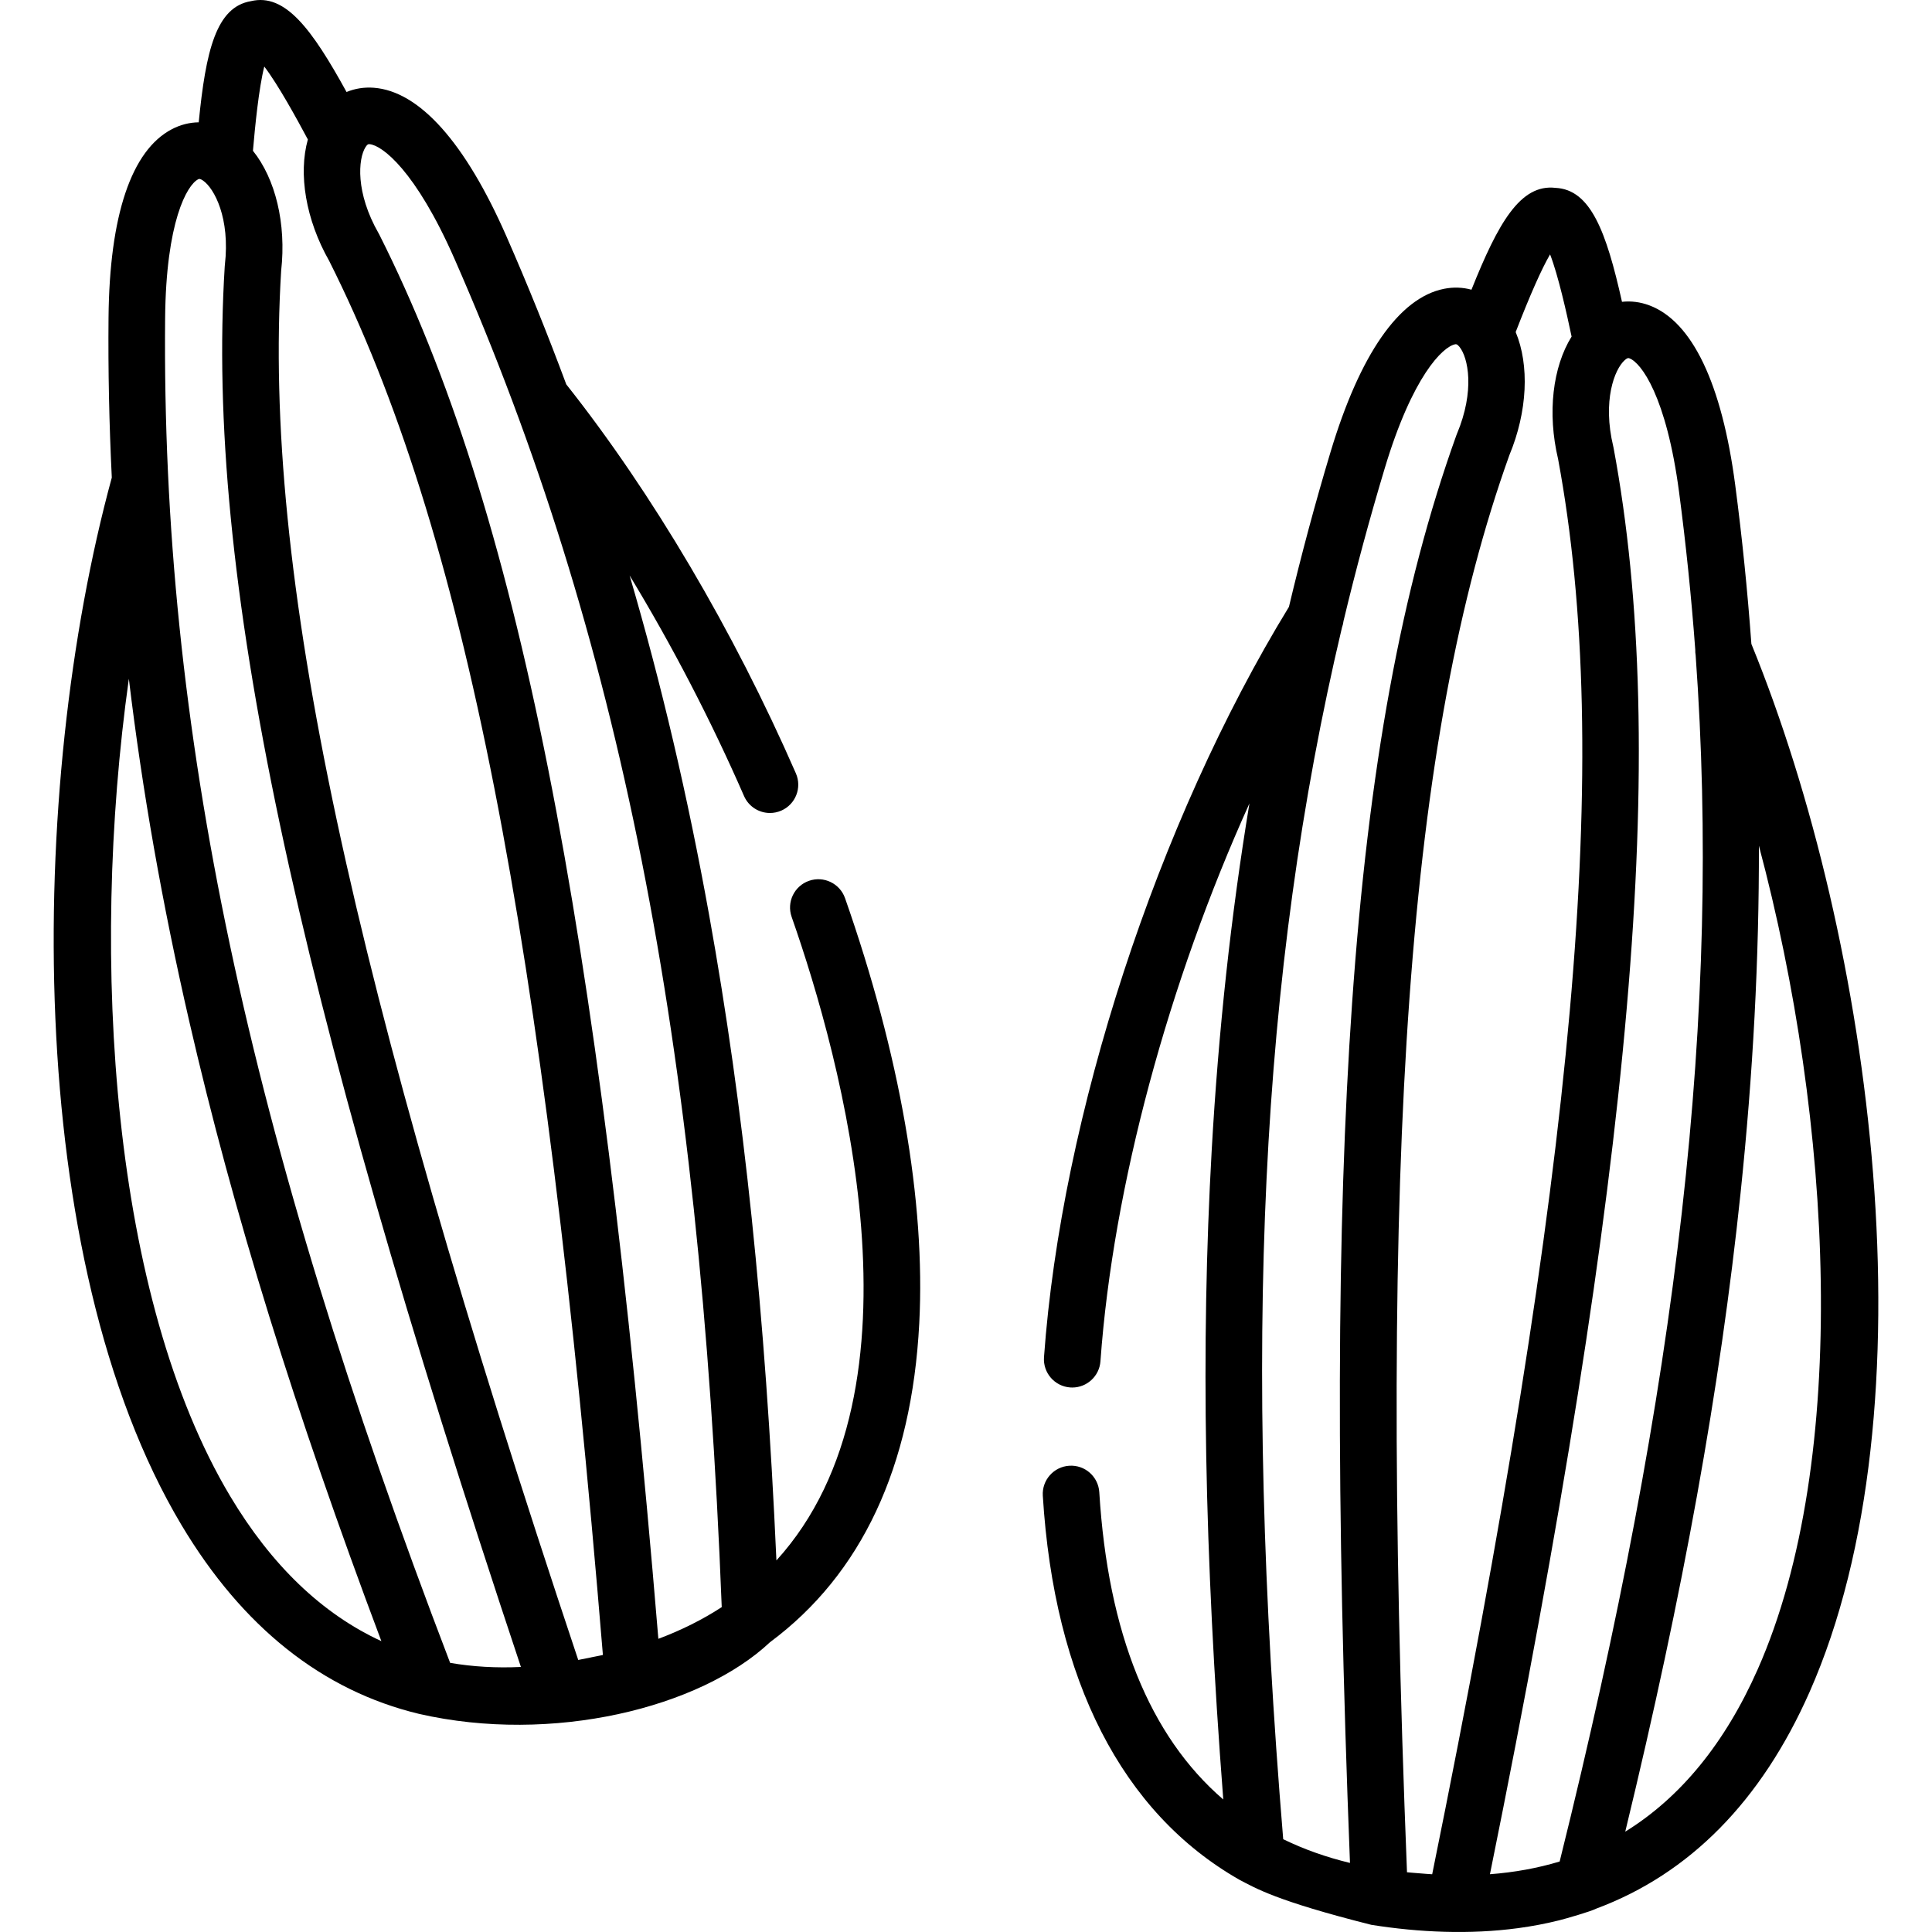 <svg id="Capa_1" enable-background="new 0 0 512 512" height="512" viewBox="0 0 512 512" width="512" xmlns="http://www.w3.org/2000/svg"><g><path d="m464.135 170.66c-1.033-14.155-2.452-28.196-4.29-42.158-3.542-26.891-11.417-43.345-22.773-47.586-2.395-.895-4.842-1.193-7.229-.931-4.165-18.613-8.31-29.765-17.64-30.201-9.299-1.062-15.167 9.283-22.251 26.991-2.313-.638-4.773-.735-7.275-.237-11.893 2.367-22.299 17.347-30.091 43.315-4.058 13.501-7.712 27.148-11.005 40.971-34.854 56.962-60.304 134.854-64.913 198.846-.298 4.131 2.81 7.721 6.941 8.018.184.013.366.02.547.02 3.896 0 7.187-3.013 7.472-6.961 3.344-46.434 18.072-100.477 39.487-147.841-4.877 29.535-8.203 60.062-10.006 91.984-2.926 51.784-1.954 106.799 3.071 171.994-19.521-16.809-30.561-44.11-32.857-81.425-.254-4.134-3.796-7.283-7.945-7.024-4.133.254-7.278 3.811-7.025 7.945 3.01 48.903 21.03 84.066 52.118 101.785 4.188 2.165 9.521 5.536 34.955 11.938 12.765 2.021 26.086 2.604 38.918.871 3.653-.493 7.281-1.179 10.857-2.071 1.688-.421 8.325-2.323 9.844-3.108 24.715-9.21 43.718-28.497 56.487-57.354 33.198-75.025 16.879-198.784-15.397-277.781zm-124.072 316.746c-10.789-130.246-6.171-229.311 15.57-321.091.213-.571.346-1.158.415-1.747 3.256-13.597 6.887-27.039 10.902-40.4 7.373-24.57 15.426-32.277 18.656-32.92.272-.056.532-.106 1.162.665 2.307 2.825 4.161 11.596-.682 23.104-.052.122-.099.246-.144.371-14.497 40.332-23.279 88.205-27.637 150.658-4.119 59.029-4.299 131.559-.547 227.651-6.334-1.528-12.252-3.633-17.695-6.291zm34.396 8.906c-.521-.042-1.054-.091-1.591-.143-7.602-191.67.304-300.771 27.124-375.528 4.839-11.623 5.342-23.877 1.678-32.642 3.826-9.866 6.878-16.757 9.117-20.582 2.167 5.585 4.41 15.637 5.704 21.78-5.012 8.064-6.481 20.236-3.575 32.484 14.504 78.166 4.835 187.125-33.373 375.02-.51-.031-1.021-.063-1.535-.104-1.217-.114-2.404-.201-3.549-.285zm53.166-377.56c-.023-.129-.051-.258-.082-.385-2.929-12.15.309-20.514 3.038-22.932.478-.424.751-.536.953-.536.11 0 .201.034.293.068 3.083 1.151 9.799 10.051 13.15 35.494 1.825 13.86 3.251 27.738 4.285 41.709-.016.499.017 1.003.104 1.506 6.78 94.163-4.513 192.737-36.039 319.643-5.792 1.752-11.971 2.879-18.477 3.372 38.145-188.259 47.63-298.15 32.775-377.939zm38.192 323.621c-8.66 19.57-20.442 33.971-35.108 43.036 15.386-63.506 25.151-117.637 30.556-169.219 3.32-31.68 4.927-62.235 4.859-92.064 19.506 73.032 24.324 162.582-.307 218.247z"/><path d="m223.946 238.024c-1.37-3.908-5.652-5.965-9.557-4.596-3.909 1.37-5.966 5.65-4.595 9.558 13.179 37.587 37.294 125.104-4.035 170.544-2.918-65.278-8.634-120.004-17.839-171.092-5.659-31.407-12.656-61.251-21.066-89.93 11.159 18.376 21.481 38.206 30.32 58.444 1.231 2.818 3.985 4.499 6.876 4.499 1.002 0 2.02-.202 2.998-.629 3.795-1.658 5.529-6.078 3.871-9.874-16.527-37.84-38.112-74.39-60.851-103.086-4.939-13.296-10.216-26.377-15.874-39.265-10.909-24.839-23.066-38.444-35.157-39.345-2.544-.189-4.977.21-7.198 1.128-9.183-16.696-16.266-26.24-25.337-24.076-9.212 1.546-11.97 13.122-13.841 32.112-2.409.028-4.809.622-7.083 1.804-10.756 5.59-16.572 22.874-16.816 49.983-.128 14.081.171 28.19.865 42.364-22.442 82.325-23.6 207.153 18.478 277.595 16.162 27.056 37.336 43.879 62.941 50.033 35.206 8.055 74.421-1.53 93.006-18.988 24.267-18.026 37.58-46.45 39.561-84.512 1.677-32.234-5.123-71.195-19.667-112.671zm-162.966 158.447c-31.219-52.263-37.32-141.735-26.831-216.592 3.557 29.626 8.866 59.767 16.013 90.814 11.64 50.563 27.914 103.099 50.905 164.227-15.663-7.212-29.111-20.073-40.087-38.449zm58.311 44.205c-53.906-140.837-76.518-247.613-75.531-356.337.23-25.647 5.814-35.293 8.734-36.811.245-.128.478-.251 1.299.314 3.002 2.069 7.231 9.973 5.798 22.377-.016.131-.027.263-.035.395-5.043 80.987 17.737 188.916 78.491 371.148-6.515.307-12.788-.054-18.756-1.086zm33.948-.77c-60.772-181.866-83.619-288.837-78.727-368.17 1.398-12.494-1.532-24.382-7.478-31.777.536-6.248 1.538-16.518 3.005-22.327 3.636 4.759 8.595 13.794 11.547 19.325-2.557 9.14-.566 21.232 5.646 32.175 35.719 71.006 56.821 178.338 72.544 369.454-.502.109-6.032 1.225-6.537 1.32zm21.234-5.604c-15.884-191.446-37.425-299.625-73.933-372.092-.061-.119-.123-.237-.189-.352-6.207-10.84-5.437-19.77-3.494-22.852.446-.708.702-.803.936-.803.043 0 .085.003.128.006 3.282.244 12.217 6.916 22.539 30.417 43.708 99.564 64.944 206.595 70.807 357.278-5.083 3.307-10.699 6.114-16.794 8.398z"/></g></svg>